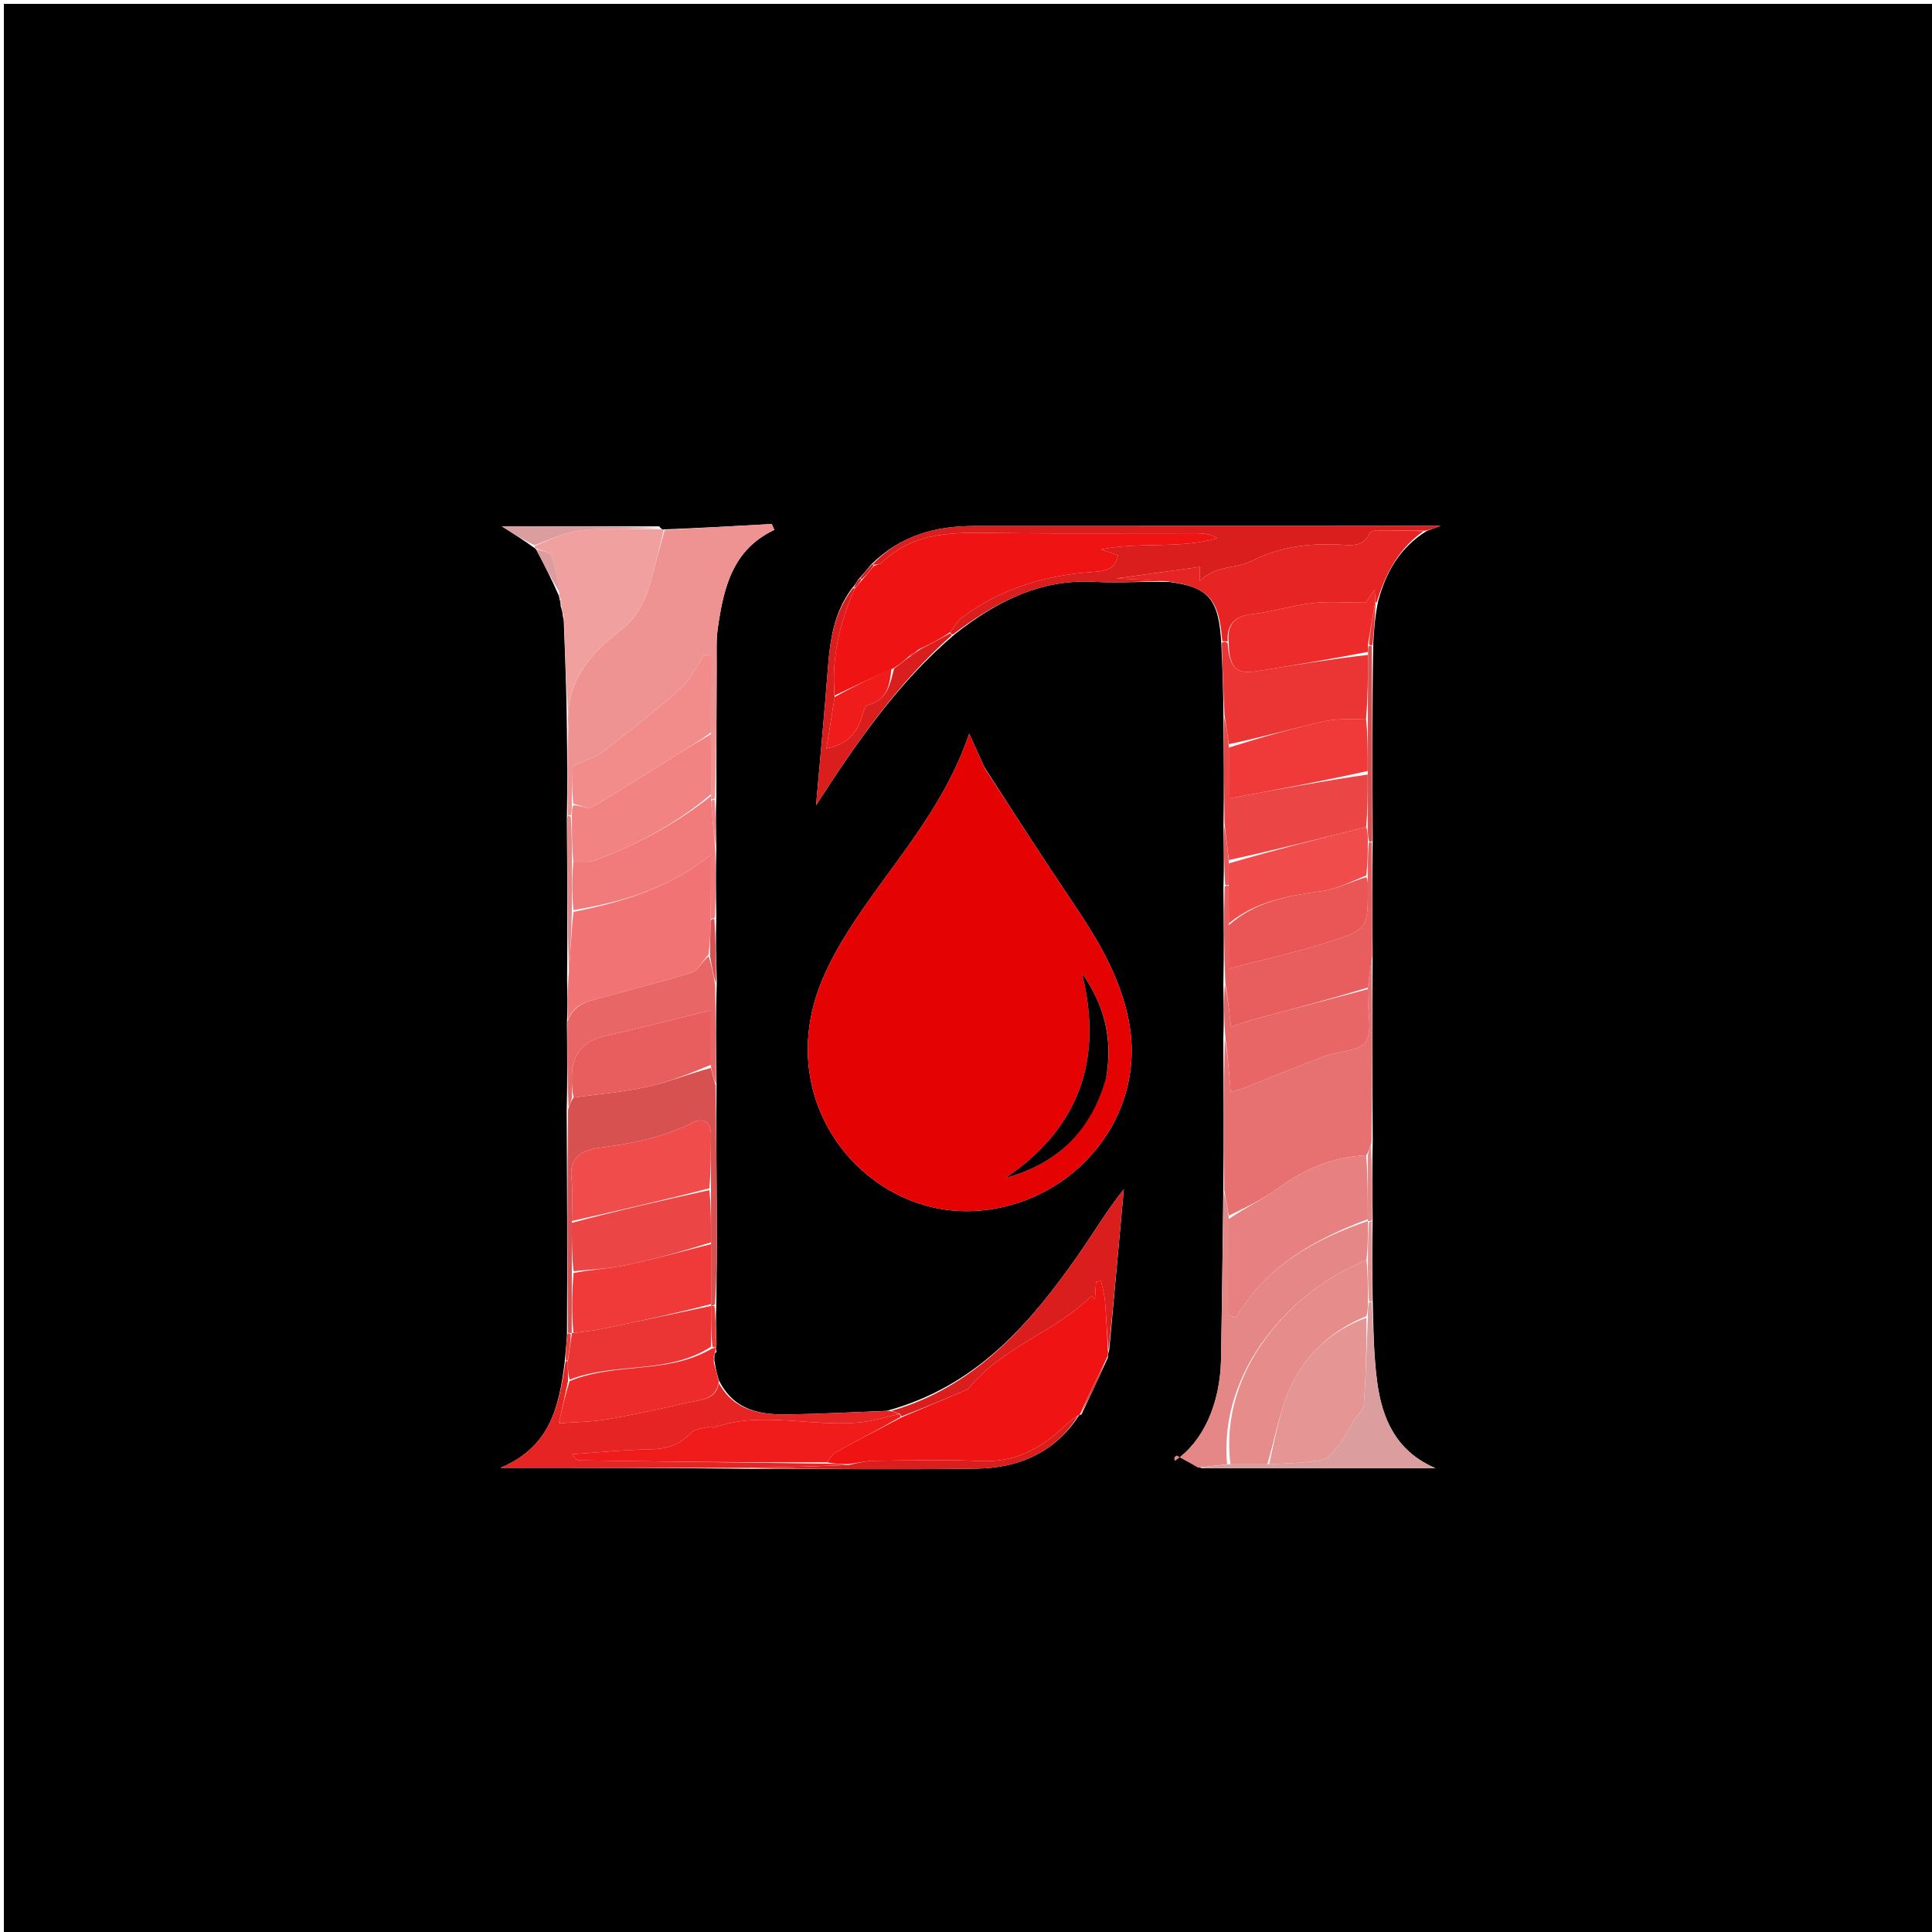 <svg version="1.1" id="Layer_1" xmlns="http://www.w3.org/2000/svg" xmlns:xlink="http://www.w3.org/1999/xlink" x="0px" y="0px"
	 width="100%" viewBox="0 0 500 500" enable-background="new 0 0 500 500" xml:space="preserve">
<path fill="#000000" opacity="1" stroke="none" 
	d="
M346,501 
	C230.667,501 115.833,501 1,501 
	C1,334.333 1,167.667 1,1 
	C167.667,1 334.333,1 501,1 
	C501,167.667 501,334.333 501,501 
	C449.5,501 398,501 346,501 
M222.139,149.931 
	C221.745,150.608 221.351,151.286 220.413,152.362 
	C215.833,158.509 214.811,165.679 214.248,173.056 
	C213.347,184.846 212.229,196.62 211.203,208.4 
	C221.594,192.358 232.116,176.911 247.08,164.146 
	C257.735,155.762 269.203,149.762 283.384,150.583 
	C289.469,150.936 295.604,150.427 302.546,150.601 
	C312.78,151.914 315.472,154.911 316.093,166.864 
	C316.361,172.912 316.629,178.96 316.621,185.907 
	C316.714,194.942 316.806,203.976 316.627,213.908 
	C316.716,218.948 316.805,223.989 316.619,229.922 
	C316.702,237.969 316.784,246.017 316.599,254.948 
	C316.686,259.321 316.774,263.694 316.587,268.955 
	C316.669,281.975 316.75,294.995 316.577,308.919 
	C316.392,323.186 316.26,337.454 316.007,351.719 
	C315.798,363.459 311.293,373.225 304.037,378.071 
	C303.989,377.785 303.825,377.448 303.923,377.225 
	C304.027,376.986 304.491,376.646 304.603,376.707 
	C306.424,377.706 308.215,378.762 310.941,379.942 
	C331.109,379.942 351.277,379.942 371.445,379.942 
	C361.275,375.574 357.64,367.143 356.38,357.402 
	C355.508,350.657 355.445,343.806 355.252,336.089 
	C355.17,329.394 355.087,322.698 355.246,315.093 
	C355.172,308.711 355.099,302.329 355.267,295.044 
	C355.177,279.358 355.086,263.673 355.238,247.08 
	C355.166,237.388 355.094,227.696 355.264,217.092 
	C355.185,200.446 355.106,183.799 355.395,166.569 
	C355.614,163.047 355.834,159.525 356.656,155.63 
	C358.632,148.243 362.089,141.849 369.251,137.402 
	C369.966,137.14 370.68,136.878 372.814,136.095 
	C368.332,136.095 365.367,136.094 362.402,136.095 
	C325.661,136.107 288.919,136.126 252.177,136.125 
	C242.194,136.124 233.126,138.511 225.356,146.183 
	C224.451,147.32 223.545,148.458 222.139,149.931 
M185.252,348.85 
	C185.252,348.85 185.336,348.796 185.443,348.032 
	C185.332,344.68 185.22,341.329 185.393,337.087 
	C185.447,330.789 185.572,324.49 185.54,318.193 
	C185.477,305.777 185.328,293.361 185.439,280.039 
	C185.325,271.701 185.21,263.363 185.508,254.17 
	C185.36,248.75 185.213,243.331 185.385,237.041 
	C185.299,231.359 185.213,225.677 185.397,219.103 
	C185.307,215.056 185.217,211.008 185.398,206.066 
	C185.422,194.621 185.429,183.176 185.479,171.73 
	C185.492,168.667 185.331,165.561 185.769,162.551 
	C187.263,152.282 189.453,142.299 200.406,137.127 
	C200.178,136.623 199.951,136.118 199.723,135.614 
	C190.486,136.13 181.249,136.645 171.568,137.019 
	C171.568,137.019 171.105,136.961 170.622,136.227 
	C157.218,136.227 143.813,136.227 129.905,136.227 
	C132.942,138.15 135.535,139.792 138.229,141.759 
	C138.229,141.759 138.553,141.863 138.887,142.418 
	C140.843,146.187 142.799,149.956 144.632,154.167 
	C144.655,154.487 144.78,154.76 144.931,155.517 
	C145.003,155.68 145.075,155.843 145.103,156.867 
	C145.359,157.676 145.614,158.484 145.703,159.682 
	C145.814,160.082 145.926,160.481 145.945,161.812 
	C146.284,170.549 146.623,179.286 146.713,188.929 
	C146.791,196.289 146.869,203.648 146.701,211.916 
	C146.801,225.592 146.902,239.269 146.762,253.843 
	C146.833,257.234 146.903,260.625 146.727,264.922 
	C146.791,272.278 146.856,279.634 146.657,287.76 
	C146.759,306.828 146.861,325.895 146.729,345.729 
	C146.567,347.865 146.404,350 146.095,352.944 
	C144.666,363.864 142.532,374.388 129.551,379.88 
	C151.868,379.88 172.666,379.88 194.145,380.142 
	C213.714,380.152 233.286,380.388 252.85,380.081 
	C263.798,379.909 273.139,375.8 279.29,366.24 
	C279.29,366.24 279.331,366.347 279.909,366.024 
	C282.098,361.355 284.287,356.685 286.718,351.363 
	C286.732,350.9 286.746,350.438 287.079,349.236 
	C288.336,335.417 289.593,321.597 290.85,307.778 
	C286.45,313.259 283.017,319.086 279.158,324.615 
	C266.631,342.562 252.641,358.825 229.496,365.122 
	C221.094,365.449 212.694,365.919 204.29,366.058 
	C197.036,366.179 190.063,365.283 186.041,357.195 
	C185.631,355.784 185.221,354.372 184.923,352.316 
	C184.877,351.883 184.83,351.451 184.941,350.551 
	C184.941,350.551 185.004,350.062 185.484,349.886 
	C185.392,349.511 185.299,349.136 185.252,348.85 
M254.785,198.589 
	C253.65,196.092 252.516,193.596 250.824,189.874 
	C243.948,210.256 229.792,224.609 219.307,241.286 
	C217.012,244.935 214.916,248.76 213.18,252.704 
	C198.942,285.044 223.919,315.034 252.398,313.389 
	C277.823,311.921 297.195,288.905 292.051,263.786 
	C289.75,252.546 284.071,243.117 277.816,233.824 
	C270.118,222.387 262.633,210.805 254.785,198.589 
z"/>
<path fill="#E40202" opacity="1" stroke="none" 
	d="
M254.921,198.937 
	C262.633,210.805 270.118,222.387 277.816,233.824 
	C284.071,243.117 289.75,252.546 292.051,263.786 
	C297.195,288.905 277.823,311.921 252.398,313.389 
	C223.919,315.034 198.942,285.044 213.18,252.704 
	C214.916,248.76 217.012,244.935 219.307,241.286 
	C229.792,224.609 243.948,210.256 250.824,189.874 
	C252.516,193.596 253.65,196.092 254.921,198.937 
M286.319,278.625 
	C288.071,268.92 285.82,260.139 280.037,251.925 
	C285.541,274.182 279.377,291.878 260.28,304.844 
	C273.683,301.133 282.361,292.784 286.319,278.625 
M278.798,249.515 
	C278.757,249.477 278.716,249.438 278.675,249.399 
	C278.736,249.474 278.798,249.548 278.798,249.515 
M257.901,305.717 
	C257.986,305.722 258.071,305.727 257.901,305.717 
z"/>
<path fill="#EE9392" opacity="1" stroke="none" 
	d="
M172.012,137.16 
	C181.249,136.645 190.486,136.13 199.723,135.614 
	C199.951,136.118 200.178,136.623 200.406,137.127 
	C189.453,142.299 187.263,152.282 185.769,162.551 
	C185.331,165.561 185.492,168.667 185.479,171.73 
	C185.429,183.176 185.422,194.621 185.079,206.509 
	C184.517,206.964 184.273,206.971 184.027,206.725 
	C184.026,206.477 184.014,205.983 184.017,205.518 
	C184.009,200.035 183.999,195.017 183.994,189.53 
	C183.998,182.599 183.998,176.135 183.998,169.672 
	C183.434,169.592 182.87,169.511 182.306,169.431 
	C180.32,172.336 178.804,175.767 176.257,178.045 
	C169.756,183.859 162.873,189.26 155.966,194.598 
	C154.079,196.057 151.571,196.713 148.007,198.355 
	C148.007,200.514 148.007,204.257 148.005,208.374 
	C148.003,209.498 148.003,210.248 147.738,210.998 
	C147.298,211.002 147.123,211.005 146.947,211.008 
	C146.869,203.648 146.791,196.289 147.068,188.141 
	C146.223,176.653 152.555,169.399 159.934,163.706 
	C164.6,160.107 166.869,156.089 168.256,150.917 
	C169.487,146.326 170.759,141.745 172.012,137.16 
z"/>
<path fill="#F01313" opacity="1" stroke="none" 
	d="
M286.761,349.975 
	C286.746,350.438 286.732,350.9 286.287,351.791 
	C283.68,356.929 281.506,361.638 279.331,366.347 
	C279.331,366.347 279.29,366.24 279,366.309 
	C277.572,367.324 276.369,368.203 275.308,369.228 
	C269.229,375.096 262.358,378.556 253.532,378.118 
	C244.444,377.668 235.315,377.958 226.206,378.052 
	C224.107,378.073 222.014,378.614 219.498,378.917 
	C217.4,378.878 215.721,378.838 214.071,378.459 
	C214.85,377.33 215.465,376.291 216.375,375.794 
	C221.902,372.771 227.497,369.872 233.382,366.778 
	C239.468,364.187 245.242,361.751 250.479,359.541 
	C259.272,348.543 273.047,344.841 282.489,335.333 
	C282.782,335.64 283.076,335.946 283.369,336.253 
	C283.467,334.744 283.564,333.235 283.661,331.726 
	C284.09,331.649 284.519,331.572 284.948,331.495 
	C285.3,333.224 285.831,334.939 285.971,336.685 
	C286.328,341.107 286.509,345.544 286.761,349.975 
z"/>
<path fill="#E77070" opacity="1" stroke="none" 
	d="
M354.996,247.987 
	C355.086,263.673 355.177,279.358 354.936,295.752 
	C354.399,297.304 354.193,298.148 353.562,298.994 
	C344.809,299.415 337.59,302.533 330.886,307.44 
	C326.888,310.366 322.318,312.511 318.005,314.613 
	C317.614,312.15 317.223,310.082 316.832,308.015 
	C316.75,294.995 316.669,281.975 316.972,268.759 
	C317.729,273.094 318.101,277.625 318.508,282.568 
	C319.873,282.188 320.815,282.013 321.692,281.668 
	C328.778,278.88 335.817,275.967 342.944,273.29 
	C346.485,271.96 351.758,272.104 353.394,269.667 
	C355.257,266.891 353.942,261.979 354.003,257.996 
	C354.013,257.332 353.998,256.667 353.998,255.576 
	C354.332,252.763 354.664,250.375 354.996,247.987 
z"/>
<path fill="#F17373" opacity="1" stroke="none" 
	d="
M146.974,264.015 
	C146.903,260.625 146.833,257.234 147.107,253.056 
	C147.637,246.844 147.823,241.42 148.409,235.995 
	C161.087,233.443 172.972,229.947 183.995,221.258 
	C183.995,227.115 183.995,232.448 183.947,238.247 
	C183.83,241.45 183.759,244.186 183.365,247.042 
	C181.724,248.725 180.689,251.168 179.041,251.696 
	C171.544,254.099 163.866,255.932 156.272,258.036 
	C152.575,259.06 148.481,259.551 146.974,264.015 
z"/>
<path fill="#DA1D1D" opacity="1" stroke="none" 
	d="
M301.716,150.309 
	C295.604,150.427 289.469,150.936 283.384,150.583 
	C269.203,149.762 257.735,155.762 246.645,164.176 
	C246.21,164.206 245.895,163.894 245.996,163.563 
	C247.004,162.103 247.723,160.722 248.846,159.884 
	C258.848,152.425 270.278,148.894 282.597,148.04 
	C285.697,147.825 288.548,147.613 289.349,143.721 
	C287.78,143.163 286.389,142.667 284.998,142.171 
	C295.068,140.186 305.253,142.132 315.082,139.285 
	C313.366,138.229 311.658,138.022 309.949,138.019 
	C292.642,137.99 275.332,138.148 258.027,137.932 
	C247.281,137.797 236.613,137.354 228.116,145.695 
	C227.703,146.101 226.86,146.067 226.146,146.162 
	C226.074,146.086 225.929,145.934 225.929,145.934 
	C233.126,138.511 242.194,136.124 252.177,136.125 
	C288.919,136.126 325.661,136.107 362.402,136.095 
	C365.367,136.094 368.332,136.095 372.814,136.095 
	C370.68,136.878 369.966,137.14 368.676,137.355 
	C363.936,137.304 359.771,137.279 355.607,137.332 
	C355.189,137.337 354.561,137.722 354.395,138.093 
	C352.762,141.733 349.496,141.077 346.604,140.942 
	C338.703,140.572 331.284,141.464 323.95,145.163 
	C319.886,147.213 314.394,146.297 310.537,150.358 
	C310.537,148.829 310.537,147.301 310.537,146.709 
	C303.138,147.73 296.002,148.715 288.86,149.702 
	C293.141,149.906 297.429,150.107 301.716,150.309 
z"/>
<path fill="#E62424" opacity="1" stroke="none" 
	d="
M302.131,150.455 
	C297.429,150.107 293.141,149.906 288.86,149.702 
	C296.002,148.715 303.138,147.73 310.537,146.709 
	C310.537,147.301 310.537,148.829 310.537,150.358 
	C314.394,146.297 319.886,147.213 323.95,145.163 
	C331.284,141.464 338.703,140.572 346.604,140.942 
	C349.496,141.077 352.762,141.733 354.395,138.093 
	C354.561,137.722 355.189,137.337 355.607,137.332 
	C359.771,137.279 363.936,137.304 368.425,137.457 
	C362.089,141.849 358.632,148.243 356.322,155.826 
	C355.988,156.022 355.924,155.999 355.933,155.697 
	C355.899,154.756 355.856,154.117 355.756,152.635 
	C354.563,154.335 353.802,155.419 353.416,155.969 
	C348.463,155.969 344.041,155.58 339.719,156.069 
	C334.49,156.661 329.381,158.308 324.152,158.916 
	C319.601,159.446 317.488,161.399 317.721,165.99 
	C317.068,165.97 316.696,165.952 316.323,165.935 
	C315.472,154.911 312.78,151.914 302.131,150.455 
z"/>
<path fill="#E58786" opacity="1" stroke="none" 
	d="
M316.704,308.467 
	C317.223,310.082 317.614,312.15 318.001,315.081 
	C317.998,324.069 317.998,332.195 317.998,340.321 
	C318.615,340.555 319.231,340.789 319.848,341.023 
	C327.727,327.677 340.101,320.752 353.996,315.997 
	C354.004,316.005 354.023,316.023 354.023,316.476 
	C354.015,319.954 354.007,322.979 353.646,326.07 
	C334.651,333.688 315.306,354.245 317.578,378.964 
	C314.776,379.25 312.394,379.528 310.013,379.805 
	C308.215,378.762 306.424,377.706 304.603,376.707 
	C304.491,376.646 304.027,376.986 303.923,377.225 
	C303.825,377.448 303.989,377.785 304.039,378.071 
	C311.293,373.225 315.798,363.459 316.007,351.719 
	C316.26,337.454 316.392,323.186 316.704,308.467 
z"/>
<path fill="#F0A09F" opacity="1" stroke="none" 
	d="
M171.79,137.09 
	C170.759,141.745 169.487,146.326 168.256,150.917 
	C166.869,156.089 164.6,160.107 159.934,163.706 
	C152.555,169.399 146.223,176.653 147.192,187.688 
	C146.623,179.286 146.284,170.549 146.014,161.145 
	C146.011,160.083 145.94,159.688 145.869,159.293 
	C145.614,158.484 145.359,157.676 145.215,156.312 
	C145.409,155.427 145.302,155.17 145.006,154.987 
	C144.78,154.76 144.655,154.487 144.75,153.494 
	C144.199,149.811 143.846,146.673 142.699,143.859 
	C142.269,142.805 139.989,142.506 138.553,141.863 
	C138.553,141.863 138.229,141.759 138.402,141.277 
	C142.644,139.534 146.647,137.56 150.796,137.177 
	C157.515,136.556 164.33,136.979 171.105,136.961 
	C171.105,136.961 171.568,137.019 171.79,137.09 
z"/>
<path fill="#E62424" opacity="1" stroke="none" 
	d="
M214.042,378.798 
	C215.721,378.838 217.4,378.878 219.166,379.151 
	C210.657,379.549 202.06,379.714 193.464,379.88 
	C172.666,379.88 151.868,379.88 129.551,379.88 
	C142.532,374.388 144.666,363.864 146.336,352.523 
	C146.577,352.102 146.915,352.09 146.929,352.501 
	C146.972,354.297 147.002,355.681 146.995,357.457 
	C146.184,361.327 145.41,364.805 144.62,368.35 
	C149.023,368.014 153.097,368.019 157.051,367.334 
	C164.213,366.092 171.323,364.527 178.414,362.916 
	C181.487,362.218 185.261,362.293 186.043,357.949 
	C190.063,365.283 197.036,366.179 204.29,366.058 
	C212.694,365.919 221.094,365.449 230.232,365.137 
	C231.645,365.43 232.322,365.709 232.593,366.001 
	C229.455,366.666 226.755,367.547 223.985,367.933 
	C210.962,369.747 197.669,364.875 184.735,369.458 
	C184.492,369.543 184.074,369.101 183.814,369.175 
	C182.115,369.655 179.924,369.716 178.852,370.833 
	C175.83,373.982 172.412,375.031 168.128,375.089 
	C161.454,375.178 154.789,375.896 148.12,376.347 
	C148.729,377.555 149.433,377.931 150.142,377.941 
	C171.442,378.249 192.742,378.521 214.042,378.798 
z"/>
<path fill="#D85151" opacity="1" stroke="none" 
	d="
M146.964,344.963 
	C146.861,325.895 146.759,306.828 147.009,287.136 
	C147.581,285.686 147.802,284.861 148.467,284.035 
	C155.197,283.129 161.565,282.591 167.743,281.206 
	C173.262,279.969 178.573,277.797 183.975,276.385 
	C184.387,278.136 184.801,279.54 185.215,280.945 
	C185.328,293.361 185.477,305.777 185.54,318.193 
	C185.572,324.49 185.447,330.789 185.073,337.538 
	C184.516,337.981 184.279,337.973 184.035,337.972 
	C184.029,337.979 184.033,337.963 184.038,337.499 
	C184.035,332.018 184.027,326.999 184.021,321.518 
	C184.015,316.703 184.007,312.351 184.002,307.531 
	C184.001,302.741 183.94,298.418 184.012,294.098 
	C184.075,290.309 182.114,289.044 178.986,290.638 
	C171.299,294.555 163.066,295.979 154.649,297.117 
	C150.51,297.677 147.254,299.68 147.914,305.04 
	C148.357,308.642 148,312.343 147.997,316.463 
	C147.991,320.946 147.989,324.966 147.983,329.454 
	C147.975,334.935 147.97,339.948 147.967,344.97 
	C147.97,344.978 147.957,344.964 147.709,344.967 
	C147.46,344.97 146.964,344.963 146.964,344.963 
z"/>
<path fill="#EB3434" opacity="1" stroke="none" 
	d="
M316.208,166.4 
	C316.696,165.952 317.068,165.97 317.721,166.419 
	C318.123,172.844 319.956,174.57 325.228,173.706 
	C334.828,172.135 344.431,170.583 354.044,169.489 
	C354.034,175.306 354.011,180.658 353.53,186.006 
	C349.623,186.193 346.069,185.917 342.745,186.665 
	C334.453,188.531 326.266,190.863 318.029,192.597 
	C317.646,189.793 317.271,187.4 316.896,185.008 
	C316.629,178.96 316.361,172.912 316.208,166.4 
z"/>
<path fill="#E96666" opacity="1" stroke="none" 
	d="
M353.995,256.002 
	C353.998,256.667 354.013,257.332 354.003,257.996 
	C353.942,261.979 355.257,266.891 353.394,269.667 
	C351.758,272.104 346.485,271.96 342.944,273.29 
	C335.817,275.967 328.778,278.88 321.692,281.668 
	C320.815,282.013 319.873,282.188 318.508,282.568 
	C318.101,277.625 317.729,273.094 317.109,268.315 
	C316.774,263.694 316.686,259.321 316.978,254.752 
	C317.744,258.085 318.131,261.616 318.584,265.746 
	C320.818,265.003 322.614,264.302 324.466,263.807 
	C334.301,261.177 344.15,258.599 353.995,256.002 
z"/>
<path fill="#E85D5D" opacity="1" stroke="none" 
	d="
M353.998,255.576 
	C344.15,258.599 334.301,261.177 324.466,263.807 
	C322.614,264.302 320.818,265.003 318.584,265.746 
	C318.131,261.616 317.744,258.085 317.112,254.31 
	C316.784,246.017 316.702,237.969 316.938,229.473 
	C317.498,229.017 317.739,229.012 317.987,229.462 
	C318.004,232.934 318.015,235.953 318.018,239.433 
	C318.009,243.306 318.009,246.718 318.009,250.692 
	C327.248,248.255 335.652,246.39 343.824,243.795 
	C354.134,240.521 354.053,240.264 353.995,228.964 
	C353.992,228.299 353.973,227.634 353.966,226.521 
	C353.981,223.396 353.991,220.718 354.256,218.033 
	C354.682,218.019 354.852,218.012 355.022,218.004 
	C355.094,227.696 355.166,237.388 355.117,247.533 
	C354.664,250.375 354.332,252.763 353.998,255.576 
z"/>
<path fill="#EB4645" opacity="1" stroke="none" 
	d="
M316.759,185.457 
	C317.271,187.4 317.646,189.793 318.019,193.062 
	C318.017,198.453 318.017,202.968 318.017,206.644 
	C330.709,204.292 342.334,202.138 353.97,200.449 
	C353.973,205.275 353.963,209.636 353.56,214.024 
	C341.453,217.04 329.741,220.027 318.021,222.578 
	C317.642,219.097 317.27,216.054 316.898,213.011 
	C316.806,203.976 316.714,194.942 316.759,185.457 
z"/>
<path fill="#F17B7B" opacity="1" stroke="none" 
	d="
M183.995,237.78 
	C183.995,232.448 183.995,227.115 183.995,221.258 
	C172.972,229.947 161.087,233.443 148.404,235.533 
	C148.004,231.05 148.009,227.03 148.379,223.026 
	C150.503,222.93 152.416,223.23 153.995,222.638 
	C164.816,218.581 174.956,213.244 184.014,205.983 
	C184.014,205.983 184.026,206.477 184.018,207.186 
	C184.382,211.929 184.755,215.962 185.127,219.995 
	C185.213,225.677 185.299,231.359 185.053,237.421 
	C184.479,237.805 184.237,237.798 183.995,237.78 
z"/>
<path fill="#DA1D1D" opacity="1" stroke="none" 
	d="
M232.998,365.988 
	C232.322,365.709 231.645,365.43 230.687,365.135 
	C252.641,358.825 266.631,342.562 279.158,324.615 
	C283.017,319.086 286.45,313.259 290.85,307.778 
	C289.593,321.597 288.336,335.417 286.92,349.605 
	C286.509,345.544 286.328,341.107 285.971,336.685 
	C285.831,334.939 285.3,333.224 284.948,331.495 
	C284.519,331.572 284.09,331.649 283.661,331.726 
	C283.564,333.235 283.467,334.744 283.369,336.253 
	C283.076,335.946 282.782,335.64 282.489,335.333 
	C273.047,344.841 259.272,348.543 250.479,359.541 
	C245.242,361.751 239.468,364.187 233.364,366.542 
	C233.034,366.461 232.998,365.988 232.998,365.988 
z"/>
<path fill="#E96666" opacity="1" stroke="none" 
	d="
M185.327,280.492 
	C184.801,279.54 184.387,278.136 183.983,275.914 
	C183.993,270.241 183.993,265.385 183.993,261.439 
	C174.311,263.818 165.604,266.114 156.819,268.059 
	C151.098,269.325 148.014,272.677 148.002,278.551 
	C147.998,280.379 148.015,282.207 148.023,284.035 
	C147.802,284.861 147.581,285.686 147.141,286.751 
	C146.856,279.634 146.791,272.278 146.85,264.469 
	C148.481,259.551 152.575,259.06 156.272,258.036 
	C163.866,255.932 171.544,254.099 179.041,251.696 
	C180.689,251.168 181.724,248.725 183.422,247.46 
	C184.234,250.179 184.665,252.602 185.096,255.024 
	C185.21,263.363 185.325,271.701 185.327,280.492 
z"/>
<path fill="#EE2B2B" opacity="1" stroke="none" 
	d="
M186.042,357.572 
	C185.261,362.293 181.487,362.218 178.414,362.916 
	C171.323,364.527 164.213,366.092 157.051,367.334 
	C153.097,368.019 149.023,368.014 144.62,368.35 
	C145.41,364.805 146.184,361.327 147.399,357.437 
	C159.471,352.432 172.868,355.781 184.343,348.946 
	C184.895,348.867 185.116,348.831 185.336,348.796 
	C185.336,348.796 185.252,348.85 185.167,349.13 
	C185.056,349.627 185.03,349.845 185.004,350.062 
	C185.004,350.062 184.941,350.551 184.732,350.963 
	C184.619,351.904 184.715,352.433 184.811,352.961 
	C185.221,354.372 185.631,355.784 186.042,357.572 
z"/>
<path fill="#DC9D9F" opacity="1" stroke="none" 
	d="
M310.477,379.874 
	C312.394,379.528 314.776,379.25 318.032,378.978 
	C321.933,378.973 324.96,378.962 328.443,378.965 
	C333.35,378.641 337.876,378.678 342.211,377.787 
	C343.966,377.426 345.505,375.194 346.779,373.535 
	C348.283,371.577 349.374,369.305 350.684,367.194 
	C351.44,365.975 352.888,364.848 352.973,363.608 
	C353.485,356.086 353.694,348.543 354.006,340.608 
	C354.012,339.145 354.017,338.081 354.271,337.013 
	C354.521,337.01 355.021,337.002 355.021,337.002 
	C355.445,343.806 355.508,350.657 356.38,357.402 
	C357.64,367.143 361.275,375.574 371.445,379.942 
	C351.277,379.942 331.109,379.942 310.477,379.874 
z"/>
<path fill="#DA1D1D" opacity="1" stroke="none" 
	d="
M246.364,164.365 
	C232.116,176.911 221.594,192.358 211.203,208.4 
	C212.229,196.62 213.347,184.846 214.248,173.056 
	C214.811,165.679 215.833,158.509 220.752,152.212 
	C221.092,152.063 221.227,152.163 221.112,152.513 
	C217.227,161.52 215.142,170.486 216,180.409 
	C215.315,184.914 214.642,189.005 213.869,193.708 
	C219.376,192.627 221.672,189.75 222.979,185.752 
	C223.363,184.576 223.775,182.65 224.512,182.472 
	C229.641,181.237 230.325,177.167 231.392,173.008 
	C232.831,172.006 233.935,171.03 235.371,170.021 
	C236.47,169.325 237.237,168.663 238.349,167.935 
	C241.094,166.544 243.495,165.219 245.895,163.894 
	C245.895,163.894 246.21,164.206 246.364,164.365 
z"/>
<path fill="#DA1D1D" opacity="1" stroke="none" 
	d="
M193.804,380.011 
	C202.06,379.714 210.657,379.549 219.586,379.15 
	C222.014,378.614 224.107,378.073 226.206,378.052 
	C235.315,377.958 244.444,377.668 253.532,378.118 
	C262.358,378.556 269.229,375.096 275.308,369.228 
	C276.369,368.203 277.572,367.324 279.056,366.303 
	C273.139,375.8 263.798,379.909 252.85,380.081 
	C233.286,380.388 213.714,380.152 193.804,380.011 
z"/>
<path fill="#DC9D9F" opacity="1" stroke="none" 
	d="
M170.863,136.594 
	C164.33,136.979 157.515,136.556 150.796,137.177 
	C146.647,137.56 142.644,139.534 138.352,141.114 
	C135.535,139.792 132.942,138.15 129.905,136.227 
	C143.813,136.227 157.218,136.227 170.863,136.594 
z"/>
<path fill="#D85151" opacity="1" stroke="none" 
	d="
M353.954,213.997 
	C353.963,209.636 353.973,205.275 353.979,199.986 
	C353.98,194.708 353.984,190.359 353.988,186.009 
	C354.011,180.658 354.034,175.306 354.055,169.166 
	C354.06,167.947 354.065,167.517 354.31,167.097 
	C354.55,167.107 355.026,167.152 355.026,167.152 
	C355.106,183.799 355.185,200.446 355.143,217.548 
	C354.852,218.012 354.682,218.019 354.253,217.628 
	C353.981,216.152 353.967,215.074 353.954,213.997 
z"/>
<path fill="#E58786" opacity="1" stroke="none" 
	d="
M148.014,223.009 
	C148.009,227.03 148.004,231.05 148.004,235.533 
	C147.823,241.42 147.637,246.844 147.227,252.607 
	C146.902,239.269 146.801,225.592 146.824,211.462 
	C147.123,211.005 147.298,211.002 147.738,211.459 
	C148.006,215.616 148.01,219.312 148.014,223.009 
z"/>
<path fill="#D85151" opacity="1" stroke="none" 
	d="
M185.302,254.597 
	C184.665,252.602 184.234,250.179 183.746,247.339 
	C183.759,244.186 183.83,241.45 183.947,238.247 
	C184.237,237.798 184.479,237.805 184.893,237.856 
	C185.213,243.331 185.36,248.75 185.302,254.597 
z"/>
<path fill="#EA5656" opacity="1" stroke="none" 
	d="
M316.762,213.459 
	C317.27,216.054 317.642,219.097 318.013,223.005 
	C318.002,225.583 317.991,227.296 317.981,229.009 
	C317.739,229.012 317.498,229.017 317.076,229.026 
	C316.805,223.989 316.716,218.948 316.762,213.459 
z"/>
<path fill="#DA1D1D" opacity="1" stroke="none" 
	d="
M279.62,366.186 
	C281.506,361.638 283.68,356.929 286.166,352.118 
	C284.287,356.685 282.098,361.355 279.62,366.186 
z"/>
<path fill="#DC9D9F" opacity="1" stroke="none" 
	d="
M138.72,142.14 
	C139.989,142.506 142.269,142.805 142.699,143.859 
	C143.846,146.673 144.199,149.811 144.811,153.273 
	C142.799,149.956 140.843,146.187 138.72,142.14 
z"/>
<path fill="#F18383" opacity="1" stroke="none" 
	d="
M185.262,219.549 
	C184.755,215.962 184.382,211.929 184.019,207.434 
	C184.273,206.971 184.517,206.964 184.944,206.956 
	C185.217,211.008 185.307,215.056 185.262,219.549 
z"/>
<path fill="#E49594" opacity="1" stroke="none" 
	d="
M355.137,336.546 
	C355.021,337.002 354.521,337.01 354.265,336.554 
	C354.005,332.733 354.002,329.369 353.999,326.005 
	C354.007,322.979 354.015,319.954 354.268,316.47 
	C354.513,316.012 355.005,316.003 355.005,316.003 
	C355.087,322.698 355.17,329.394 355.137,336.546 
z"/>
<path fill="#F03939" opacity="1" stroke="none" 
	d="
M185.389,348.414 
	C185.116,348.831 184.895,348.867 184.342,348.489 
	C184.02,344.706 184.031,341.336 184.041,337.966 
	C184.279,337.973 184.516,337.981 184.931,337.984 
	C185.22,341.329 185.332,344.68 185.389,348.414 
z"/>
<path fill="#E58786" opacity="1" stroke="none" 
	d="
M355.125,315.548 
	C355.005,316.003 354.513,316.012 354.268,316.018 
	C354.023,316.023 354.004,316.005 353.998,315.53 
	C353.991,309.702 353.989,304.347 353.988,298.993 
	C354.193,298.148 354.399,297.304 354.815,296.203 
	C355.099,302.329 355.172,308.711 355.125,315.548 
z"/>
<path fill="#EB3434" opacity="1" stroke="none" 
	d="
M355.211,166.861 
	C355.026,167.152 354.55,167.107 354.287,166.657 
	C354.658,162.805 355.291,159.402 355.924,155.999 
	C355.924,155.999 355.988,156.022 356.021,156.012 
	C355.834,159.525 355.614,163.047 355.211,166.861 
z"/>
<path fill="#F03939" opacity="1" stroke="none" 
	d="
M146.846,345.346 
	C146.964,344.963 147.46,344.97 147.721,345.387 
	C147.626,347.899 147.27,349.995 146.915,352.09 
	C146.915,352.09 146.577,352.102 146.41,352.119 
	C146.404,350 146.567,347.865 146.846,345.346 
z"/>
<path fill="#DA1D1D" opacity="1" stroke="none" 
	d="
M222.64,149.595 
	C223.545,148.458 224.451,147.32 225.643,146.058 
	C225.929,145.934 226.074,146.086 226.028,146.452 
	C225.016,147.906 224.049,148.994 222.972,149.961 
	C222.861,149.839 222.64,149.595 222.64,149.595 
z"/>
<path fill="#DA1D1D" opacity="1" stroke="none" 
	d="
M221.024,152.013 
	C221.351,151.286 221.745,150.608 222.389,149.763 
	C222.64,149.595 222.861,149.839 222.818,150.195 
	C222.259,151.088 221.743,151.626 221.227,152.163 
	C221.227,152.163 221.092,152.063 221.024,152.013 
z"/>
<path fill="#DC9D9F" opacity="1" stroke="none" 
	d="
M145.786,159.488 
	C145.94,159.688 146.011,160.083 146.06,160.679 
	C145.926,160.481 145.814,160.082 145.786,159.488 
z"/>
<path fill="#F03939" opacity="1" stroke="none" 
	d="
M184.867,352.638 
	C184.715,352.433 184.619,351.904 184.653,351.197 
	C184.83,351.451 184.877,351.883 184.867,352.638 
z"/>
<path fill="#F03939" opacity="1" stroke="none" 
	d="
M185.244,349.974 
	C185.03,349.845 185.056,349.627 185.144,349.086 
	C185.299,349.136 185.392,349.511 185.244,349.974 
z"/>
<path fill="#DC9D9F" opacity="1" stroke="none" 
	d="
M144.969,155.252 
	C145.302,155.17 145.409,155.427 145.237,155.882 
	C145.075,155.843 145.003,155.68 144.969,155.252 
z"/>
<path fill="#000000" opacity="1" stroke="none" 
	d="
M286.245,279.04 
	C282.361,292.784 273.683,301.133 260.28,304.844 
	C279.377,291.878 285.541,274.182 280.037,251.925 
	C285.82,260.139 288.071,268.92 286.245,279.04 
z"/>
<path fill="#000000" opacity="1" stroke="none" 
	d="
M278.828,249.569 
	C278.798,249.548 278.736,249.474 278.675,249.399 
	C278.716,249.438 278.757,249.477 278.828,249.569 
z"/>
<path fill="#000000" opacity="1" stroke="none" 
	d="
M258.029,305.725 
	C258.071,305.727 257.986,305.722 258.029,305.725 
z"/>
<path fill="#F18383" opacity="1" stroke="none" 
	d="
M148.379,223.026 
	C148.01,219.312 148.006,215.616 148.002,211.458 
	C148.003,210.248 148.003,209.498 148.347,208.399 
	C150.214,208.376 152.196,209.487 153.189,208.906 
	C160.662,204.533 167.931,199.812 175.284,195.233 
	C178.158,193.443 181.086,191.741 183.989,189.999 
	C183.999,195.017 184.009,200.035 184.017,205.518 
	C174.956,213.244 164.816,218.581 153.995,222.638 
	C152.416,223.23 150.503,222.93 148.379,223.026 
z"/>
<path fill="#F18C8B" opacity="1" stroke="none" 
	d="
M183.994,189.53 
	C181.086,191.741 178.158,193.443 175.284,195.233 
	C167.931,199.812 160.662,204.533 153.189,208.906 
	C152.196,209.487 150.214,208.376 148.348,208.024 
	C148.007,204.257 148.007,200.514 148.007,198.355 
	C151.571,196.713 154.079,196.057 155.966,194.598 
	C162.873,189.26 169.756,183.859 176.257,178.045 
	C178.804,175.767 180.32,172.336 182.306,169.431 
	C182.87,169.511 183.434,169.592 183.998,169.672 
	C183.998,176.135 183.998,182.599 183.994,189.53 
z"/>
<path fill="#F01C1C" opacity="1" stroke="none" 
	d="
M232.593,366.001 
	C232.998,365.988 233.034,366.461 233.052,366.696 
	C227.497,369.872 221.902,372.771 216.375,375.794 
	C215.465,376.291 214.85,377.33 214.071,378.459 
	C192.742,378.521 171.442,378.249 150.142,377.941 
	C149.433,377.931 148.729,377.555 148.12,376.347 
	C154.789,375.896 161.454,375.178 168.128,375.089 
	C172.412,375.031 175.83,373.982 178.852,370.833 
	C179.924,369.716 182.115,369.655 183.814,369.175 
	C184.074,369.101 184.492,369.543 184.735,369.458 
	C197.669,364.875 210.962,369.747 223.985,367.933 
	C226.755,367.547 229.455,366.666 232.593,366.001 
z"/>
<path fill="#E78080" opacity="1" stroke="none" 
	d="
M353.562,298.994 
	C353.989,304.347 353.991,309.702 353.99,315.522 
	C340.101,320.752 327.727,327.677 319.848,341.023 
	C319.231,340.789 318.615,340.555 317.998,340.321 
	C317.998,332.195 317.998,324.069 318.002,315.475 
	C322.318,312.511 326.888,310.366 330.886,307.44 
	C337.59,302.533 344.809,299.415 353.562,298.994 
z"/>
<path fill="#F01313" opacity="1" stroke="none" 
	d="
M221.112,152.513 
	C221.743,151.626 222.259,151.088 222.929,150.317 
	C224.049,148.994 225.016,147.906 226.1,146.528 
	C226.86,146.067 227.703,146.101 228.116,145.695 
	C236.613,137.354 247.281,137.797 258.027,137.932 
	C275.332,138.148 292.642,137.99 309.949,138.019 
	C311.658,138.022 313.366,138.229 315.082,139.285 
	C305.253,142.132 295.068,140.186 284.998,142.171 
	C286.389,142.667 287.78,143.163 289.349,143.721 
	C288.548,147.613 285.697,147.825 282.597,148.04 
	C270.278,148.894 258.848,152.425 248.846,159.884 
	C247.723,160.722 247.004,162.103 245.996,163.563 
	C243.495,165.219 241.094,166.544 238.012,167.959 
	C236.566,168.717 235.803,169.385 235.039,170.054 
	C233.935,171.03 232.831,172.006 231.015,173.066 
	C225.539,175.432 220.776,177.714 216.013,179.996 
	C215.142,170.486 217.227,161.52 221.112,152.513 
z"/>
<path fill="#EE2B2B" opacity="1" stroke="none" 
	d="
M355.933,155.697 
	C355.291,159.402 354.658,162.805 354.048,166.647 
	C354.065,167.517 354.06,167.947 354.043,168.7 
	C344.431,170.583 334.828,172.135 325.228,173.706 
	C319.956,174.57 318.123,172.844 318.001,166.422 
	C317.488,161.399 319.601,159.446 324.152,158.916 
	C329.381,158.308 334.49,156.661 339.719,156.069 
	C344.041,155.58 348.463,155.969 353.416,155.969 
	C353.802,155.419 354.563,154.335 355.756,152.635 
	C355.856,154.117 355.899,154.756 355.933,155.697 
z"/>
<path fill="#E68D8C" opacity="1" stroke="none" 
	d="
M353.645,326.07 
	C354.002,329.369 354.005,332.733 354.015,336.557 
	C354.017,338.081 354.012,339.145 353.637,340.626 
	C344.858,344.189 338.409,350.079 334.546,357.757 
	C331.267,364.273 330.092,371.846 327.986,378.952 
	C324.96,378.962 321.933,378.973 318.453,378.969 
	C315.306,354.245 334.651,333.688 353.645,326.07 
z"/>
<path fill="#EB3434" opacity="1" stroke="none" 
	d="
M146.929,352.501 
	C147.27,349.995 147.626,347.899 147.969,345.384 
	C147.957,344.964 147.97,344.978 148.398,344.981 
	C151.087,344.645 153.37,344.41 155.606,343.948 
	C165.089,341.99 174.559,339.964 184.033,337.963 
	C184.033,337.963 184.029,337.979 184.035,337.972 
	C184.031,341.336 184.02,344.706 184.01,348.533 
	C172.868,355.781 159.471,352.432 147.435,357.045 
	C147.002,355.681 146.972,354.297 146.929,352.501 
z"/>
<path fill="#F04C4B" opacity="1" stroke="none" 
	d="
M148.001,316 
	C148,312.343 148.357,308.642 147.914,305.04 
	C147.254,299.68 150.51,297.677 154.649,297.117 
	C163.066,295.979 171.299,294.555 178.986,290.638 
	C182.114,289.044 184.075,290.309 184.012,294.098 
	C183.94,298.418 184.001,302.741 183.591,307.532 
	C171.452,310.668 159.726,313.334 148.001,316 
z"/>
<path fill="#F03939" opacity="1" stroke="none" 
	d="
M184.038,337.499 
	C174.559,339.964 165.089,341.99 155.606,343.948 
	C153.37,344.41 151.087,344.645 148.395,344.973 
	C147.97,339.948 147.975,334.935 148.443,329.456 
	C153.306,328.49 157.778,328.326 162.09,327.411 
	C169.452,325.849 176.714,323.816 184.018,321.98 
	C184.027,326.999 184.035,332.018 184.038,337.499 
z"/>
<path fill="#E85D5D" opacity="1" stroke="none" 
	d="
M148.467,284.035 
	C148.015,282.207 147.998,280.379 148.002,278.551 
	C148.014,272.677 151.098,269.325 156.819,268.059 
	C165.604,266.114 174.311,263.818 183.993,261.439 
	C183.993,265.385 183.993,270.241 183.984,275.567 
	C178.573,277.797 173.262,279.969 167.743,281.206 
	C161.565,282.591 155.197,283.129 148.467,284.035 
z"/>
<path fill="#EB4645" opacity="1" stroke="none" 
	d="
M184.021,321.518 
	C176.714,323.816 169.452,325.849 162.09,327.411 
	C157.778,328.326 153.306,328.49 148.446,328.989 
	C147.989,324.966 147.991,320.946 147.997,316.463 
	C159.726,313.334 171.452,310.668 183.589,308 
	C184.007,312.351 184.015,316.703 184.021,321.518 
z"/>
<path fill="#F03939" opacity="1" stroke="none" 
	d="
M353.53,186.006 
	C353.984,190.359 353.98,194.708 353.968,199.521 
	C342.334,202.138 330.709,204.292 318.017,206.644 
	C318.017,202.968 318.017,198.453 318.027,193.473 
	C326.266,190.863 334.453,188.531 342.745,186.665 
	C346.069,185.917 349.623,186.193 353.53,186.006 
z"/>
<path fill="#F04C4B" opacity="1" stroke="none" 
	d="
M317.987,229.462 
	C317.991,227.296 318.002,225.583 318.02,223.442 
	C329.741,220.027 341.453,217.04 353.56,214.024 
	C353.967,215.074 353.981,216.152 353.997,217.635 
	C353.991,220.718 353.981,223.396 353.591,226.553 
	C349.483,228.268 345.836,230.089 342.009,230.624 
	C333.404,231.827 325.001,233.241 318.026,238.973 
	C318.015,235.953 318.004,232.934 317.987,229.462 
z"/>
<path fill="#EA5656" opacity="1" stroke="none" 
	d="
M318.018,239.433 
	C325.001,233.241 333.404,231.827 342.009,230.624 
	C345.836,230.089 349.483,228.268 353.586,227 
	C353.973,227.634 353.992,228.299 353.995,228.964 
	C354.053,240.264 354.134,240.521 343.824,243.795 
	C335.652,246.39 327.248,248.255 318.009,250.692 
	C318.009,246.718 318.009,243.306 318.018,239.433 
z"/>
<path fill="#E49594" opacity="1" stroke="none" 
	d="
M328.443,378.965 
	C330.092,371.846 331.267,364.273 334.546,357.757 
	C338.409,350.079 344.858,344.189 353.635,341.025 
	C353.694,348.543 353.485,356.086 352.973,363.608 
	C352.888,364.848 351.44,365.975 350.684,367.194 
	C349.374,369.305 348.283,371.577 346.779,373.535 
	C345.505,375.194 343.966,377.426 342.211,377.787 
	C337.876,378.678 333.35,378.641 328.443,378.965 
z"/>
<path fill="#F01C1C" opacity="1" stroke="none" 
	d="
M216,180.409 
	C220.776,177.714 225.539,175.432 230.68,173.091 
	C230.325,177.167 229.641,181.237 224.512,182.472 
	C223.775,182.65 223.363,184.576 222.979,185.752 
	C221.672,189.75 219.376,192.627 213.869,193.708 
	C214.642,189.005 215.315,184.914 216,180.409 
z"/>
<path fill="#F01C1C" opacity="1" stroke="none" 
	d="
M235.371,170.021 
	C235.803,169.385 236.566,168.717 237.667,168.024 
	C237.237,168.663 236.47,169.325 235.371,170.021 
z"/>
</svg>
